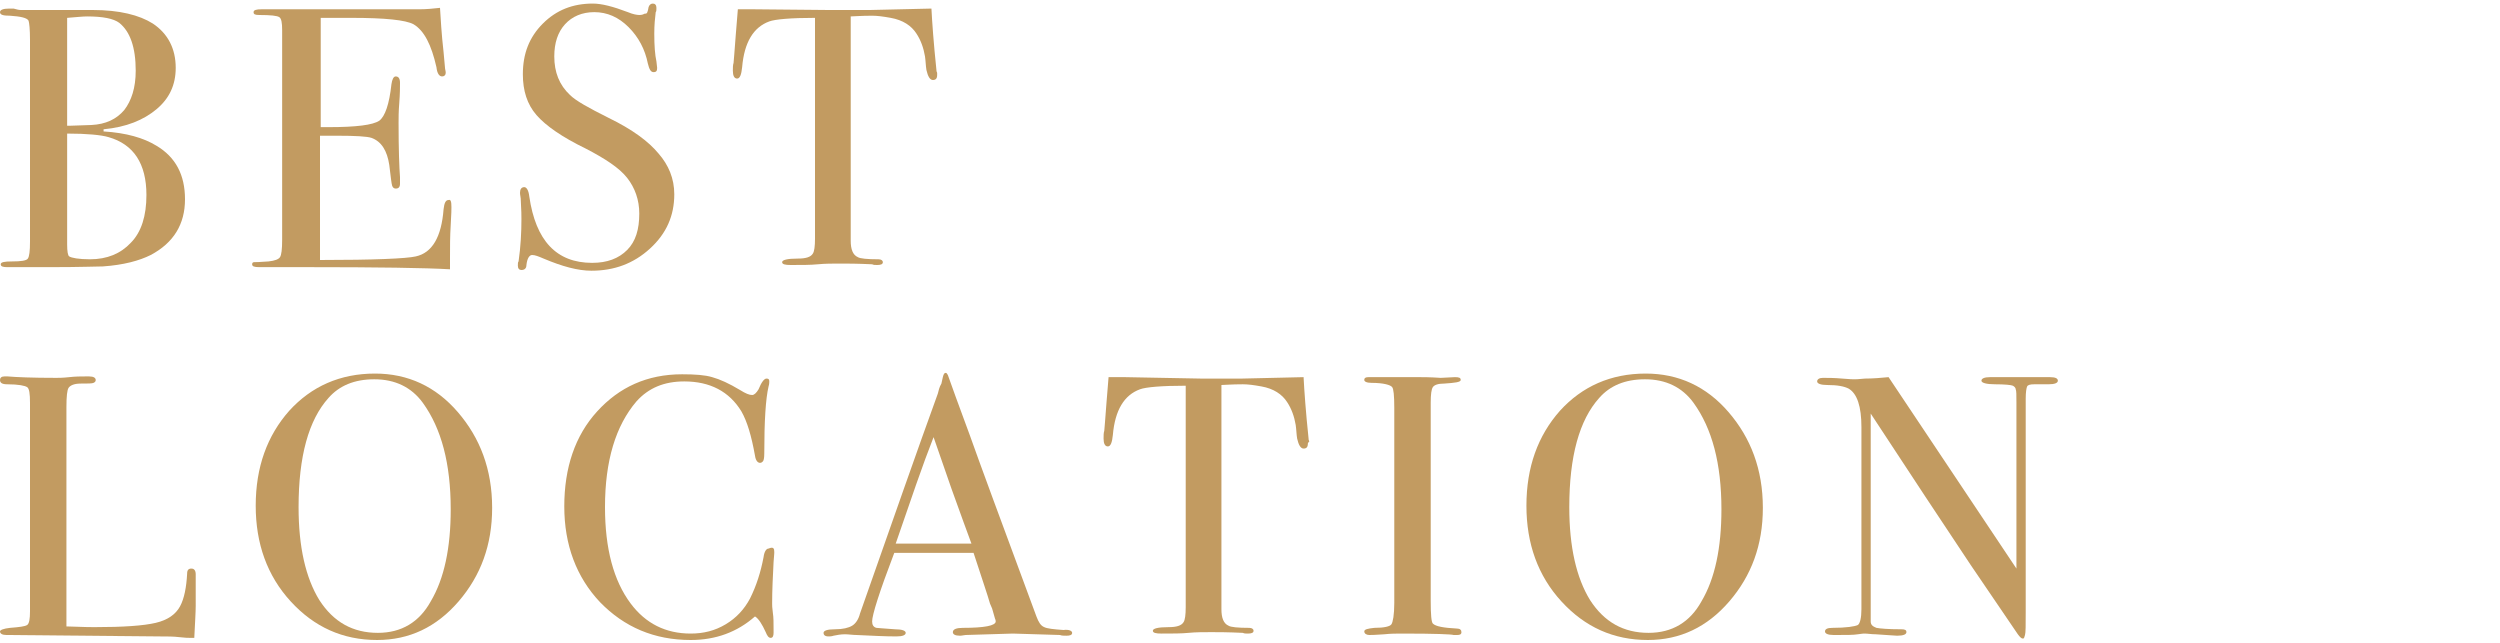 <?xml version="1.0" encoding="utf-8"?>
<!-- Generator: Adobe Illustrator 23.1.1, SVG Export Plug-In . SVG Version: 6.00 Build 0)  -->
<svg version="1.1" id="圖層_1" xmlns="http://www.w3.org/2000/svg" xmlns:xlink="http://www.w3.org/1999/xlink" x="0px" y="0px"
	 viewBox="0 0 350 90" style="enable-background:new 0 0 350 90;" xml:space="preserve">
<style type="text/css">
	.st0{fill:#C29B61;}
</style>
<g>
	<path class="st0" d="M25.9,27.9c0,3.5-1.6,6.1-4.8,7.8c-1.6,0.8-3.8,1.4-6.7,1.6c-0.8,0-3.2,0.1-7.1,0.1H1c-0.6,0-0.9-0.1-0.9-0.4
		s0.5-0.4,1.6-0.4c1.2,0,2-0.1,2.2-0.4s0.3-1,0.3-2.4V5.6c0-1.5-0.1-2.4-0.2-2.7C3.8,2.5,2.9,2.3,1.4,2.2C0.5,2.2,0,2.1,0,1.7
		c0-0.3,0.4-0.5,1.3-0.5c0,0,0.2,0,0.6,0c0.4,0.1,0.7,0.2,1,0.2h10.1c3.7,0,6.5,0.7,8.4,1.9c2.1,1.4,3.2,3.5,3.2,6.2
		c0,2.4-0.9,4.3-2.7,5.8c-1.8,1.5-4.2,2.5-7.4,2.8v0.3c3.2,0.2,5.6,0.9,7.4,2C24.6,22,25.9,24.5,25.9,27.9z M19,9.9
		c0-3.3-0.8-5.5-2.3-6.7c-0.8-0.6-2.3-0.9-4.5-0.9c-0.6,0-1.5,0.1-2.8,0.2v15.1h0.5l2.9-0.1c2-0.1,3.5-0.8,4.6-2.1
		C18.4,14.1,19,12.3,19,9.9z M20.5,27.3c0-4.4-1.8-7.1-5.3-8.1c-1-0.3-3-0.5-5.8-0.5v15.5c0,1,0.1,1.6,0.3,1.7
		c0.3,0.2,1.3,0.4,2.9,0.4c2.4,0,4.3-0.8,5.7-2.3C19.8,32.5,20.5,30.2,20.5,27.3z"/>
	<path class="st0" d="M63.2,29c0,0.1,0,1-0.1,2.5c-0.1,1.6-0.1,3-0.1,4.5v1.7c-3.4-0.2-10.1-0.3-20.2-0.3c-1.2,0-2.4,0-3.6,0
		s-2,0-2.4,0h-0.5c-0.7,0-1-0.1-1-0.4c0-0.2,0.1-0.3,0.3-0.3c0.1,0,0.8,0,2-0.1c0.9-0.1,1.4-0.3,1.6-0.6c0.2-0.3,0.3-1.1,0.3-2.4
		V4.2c0-1-0.1-1.6-0.4-1.8c-0.3-0.2-1.2-0.3-2.8-0.3c-0.6,0-0.8-0.1-0.8-0.4s0.4-0.4,1.1-0.4h8.9c0.3,0,2.3,0,5.9,0c3.6,0,6,0,7.3,0
		c1,0,2-0.1,2.9-0.2c0.1,1.5,0.2,3.6,0.5,6.2l0.2,2.2c0,0.2,0.1,0.4,0.1,0.7c0,0.3-0.2,0.5-0.5,0.5c-0.4,0-0.7-0.4-0.8-1.3
		c-0.7-3.1-1.7-5.1-3.2-6c-1.1-0.6-4-0.9-8.7-0.9h-4.3v15.3H46c3.9,0,6.2-0.3,7.1-0.9c0.8-0.6,1.4-2.3,1.7-5.1
		c0.1-0.7,0.3-1.1,0.6-1.1c0.4,0,0.6,0.3,0.6,0.9c0,0.6,0,1.5-0.1,2.8c-0.1,1.2-0.1,2.1-0.1,2.8c0,3.7,0.1,6.3,0.2,7.6
		c0,0.3,0,0.6,0,0.9c0,0.5-0.2,0.7-0.6,0.7c-0.2,0-0.4-0.1-0.5-0.4c-0.1-0.3-0.2-1.3-0.4-2.9c-0.3-2-1.1-3.3-2.5-3.8
		c-0.6-0.2-2.2-0.3-4.9-0.3h-2.3v17.4c7.6,0,12.1-0.2,13.4-0.5c2.3-0.5,3.6-2.7,3.9-6.6c0.1-0.9,0.3-1.3,0.7-1.3
		C63.1,27.9,63.2,28.2,63.2,29z"/>
	<path class="st0" d="M94.4,27.2c0,3-1.1,5.5-3.4,7.6c-2.3,2.1-5,3.1-8.2,3.1c-1.9,0-4.1-0.6-6.7-1.7c-0.7-0.3-1.2-0.5-1.6-0.5
		c-0.4,0-0.7,0.5-0.8,1.4c0,0.5-0.3,0.7-0.7,0.7c-0.3,0-0.5-0.2-0.5-0.6c0-0.3,0-0.5,0.1-0.6c0.3-2.1,0.4-4.1,0.4-5.9
		c0-0.3,0-1.3-0.1-2.9c0-0.2-0.1-0.5-0.1-0.8c0-0.5,0.2-0.8,0.6-0.8c0.3,0,0.6,0.4,0.7,1.3c0.9,6.2,3.8,9.3,8.8,9.3
		c2.1,0,3.7-0.6,4.9-1.8c1.2-1.2,1.7-2.9,1.7-5.1c0-1.9-0.6-3.6-1.7-5s-3.1-2.7-5.8-4.1c-3.3-1.6-5.6-3.2-6.9-4.7
		c-1.3-1.5-1.9-3.4-1.9-5.7c0-2.9,0.9-5.2,2.8-7.1c1.9-1.9,4.2-2.8,7-2.8c1.2,0,2.8,0.4,4.9,1.2c0.7,0.3,1.3,0.4,1.6,0.4
		c0.4,0,0.6-0.1,0.8-0.2C90.6,2,90.7,1.6,90.8,1c0.1-0.3,0.3-0.5,0.6-0.5c0.3,0,0.5,0.2,0.5,0.6c0,0.3,0,0.5-0.1,0.6
		c-0.1,0.8-0.2,1.8-0.2,3c0,1.7,0.1,3,0.3,3.9L92,9.5c0,0.4-0.1,0.6-0.5,0.6c-0.4,0-0.6-0.4-0.8-1.2c-0.4-2-1.3-3.7-2.7-5.1
		c-1.4-1.4-3-2.1-4.8-2.1c-1.7,0-3.1,0.6-4.1,1.7S77.6,6,77.6,7.9c0,2.2,0.7,4,2.2,5.4c0.8,0.8,2.6,1.8,5.4,3.2c3.3,1.6,5.6,3.3,7,5
		C93.6,23.1,94.4,25,94.4,27.2z"/>
	<path class="st0" d="M131.2,10.5c0,0.5-0.2,0.7-0.6,0.7s-0.7-0.5-0.9-1.4c-0.1-0.6-0.1-1.2-0.2-1.9c-0.2-1.2-0.6-2.3-1.2-3.2
		c-0.7-1.1-1.9-1.9-3.6-2.2c-1.1-0.2-1.9-0.3-2.6-0.3c-1.6,0-2.6,0.1-3,0.1v31.4c0,1.2,0.3,2,1,2.3c0.3,0.2,1.3,0.3,2.9,0.3
		c0.4,0,0.6,0.2,0.6,0.4c0,0.3-0.3,0.4-0.8,0.4c-0.3,0-0.5,0-0.7-0.1c-2.1-0.1-3.6-0.1-4.4-0.1c-1.1,0-2.2,0-3.2,0.1
		c-1,0.1-2.3,0.1-3.8,0.1c-0.8,0-1.2-0.1-1.2-0.4c0-0.3,0.7-0.5,2.2-0.5c1.1,0,1.8-0.2,2.1-0.7c0.2-0.3,0.3-1,0.3-2.1V2.5
		c-3.4,0-5.6,0.2-6.4,0.5c-2.2,0.8-3.5,2.9-3.8,6.4c-0.1,1-0.3,1.6-0.7,1.6c-0.4,0-0.6-0.4-0.6-1.1c0-0.4,0-0.8,0.1-1.1l0.1-1.2
		c0.1-1.6,0.3-3.7,0.5-6.3h2.3L116,1.4c1.2,0,3.2,0,5.8,0l8.6-0.2c0.1,1.9,0.3,4.8,0.7,8.6c0,0.1,0,0.2,0.1,0.4
		C131.2,10.4,131.2,10.5,131.2,10.5z"/>
	<path class="st0" d="M27.4,84.8c0,0.9-0.1,2.4-0.2,4.5h-0.6c-0.2,0-0.7,0-1.5-0.1s-1.7-0.1-2.7-0.1L0.9,88.9
		c-0.6,0-0.9-0.2-0.9-0.5c0-0.2,0.5-0.4,1.4-0.5c1.3-0.1,2.1-0.2,2.4-0.4c0.3-0.2,0.4-0.9,0.4-1.9V56.4c0-1.3-0.1-2-0.4-2.2
		S2.6,53.8,1,53.8c-0.7,0-1-0.2-1-0.6c0-0.3,0.2-0.5,0.6-0.5h0.5c1.1,0.1,3.4,0.2,6.8,0.2c0.3,0,0.9,0,1.8-0.1
		c0.9-0.1,1.6-0.1,2.2-0.1h0.6c0.6,0,0.9,0.2,0.9,0.5c0,0.2-0.1,0.3-0.3,0.4c-0.2,0.1-0.8,0.1-1.8,0.1S9.8,54,9.6,54.3
		c-0.2,0.3-0.3,1.2-0.3,2.7v30.7c0.9,0,2.2,0.1,3.9,0.1c4.1,0,6.9-0.2,8.6-0.6c1.7-0.4,2.8-1.2,3.4-2.3c0.6-1.1,0.9-2.7,1-4.6
		c0-0.5,0.2-0.7,0.6-0.7c0.4,0,0.6,0.3,0.6,0.8v1.3c0,0.1,0,0.2,0,0.5c0,0.2,0,0.5,0,0.7V84.8z"/>
	<path class="st0" d="M68.9,71.1c0,5.2-1.6,9.5-4.7,13.1s-6.9,5.4-11.4,5.4c-4.8,0-8.8-1.8-12.1-5.4c-3.3-3.6-4.9-8.1-4.9-13.4
		c0-5.4,1.6-9.8,4.7-13.3c3.1-3.4,7.1-5.2,12-5.2c4.6,0,8.5,1.8,11.6,5.4S68.9,65.7,68.9,71.1z M63.1,71.3c0-6.4-1.3-11.3-3.9-14.9
		c-1.6-2.2-3.9-3.3-6.8-3.3c-2.8,0-4.9,0.9-6.4,2.6c-2.8,3.1-4.2,8.2-4.2,15.3c0,5.6,1,9.9,2.9,13c2,3.1,4.7,4.6,8.2,4.6
		c3.3,0,5.8-1.5,7.4-4.4C62.2,81,63.1,76.7,63.1,71.3z"/>
	<path class="st0" d="M108.4,77.3c0-0.1,0,0.4-0.1,1.4c-0.1,2-0.2,3.9-0.2,5.8c0,0.2,0,0.6,0.1,1.3c0.1,0.6,0.1,1.4,0.1,2.3v0.5
		c0,0.4-0.1,0.7-0.4,0.7s-0.5-0.3-0.7-0.8c-0.5-1.1-1-1.9-1.5-2.2c-2.5,2.2-5.5,3.3-9,3.3c-5.1,0-9.3-1.8-12.7-5.3
		c-3.3-3.5-5-8-5-13.4c0-5.4,1.5-9.9,4.6-13.3c3.1-3.4,7-5.2,11.9-5.2c1.8,0,3.2,0.1,4.2,0.4c1.1,0.3,2.4,0.9,3.9,1.8
		c0.8,0.5,1.3,0.7,1.7,0.7c0.3,0,0.6-0.3,0.9-0.8c0.4-1,0.8-1.5,1.1-1.5s0.4,0.1,0.4,0.4c0,0.1,0,0.4-0.1,0.7
		c-0.4,1.7-0.6,4.8-0.6,9.4c0,0.7-0.1,1-0.2,1.1c-0.1,0.1-0.2,0.2-0.4,0.2c-0.3,0-0.6-0.3-0.7-1c-0.5-2.8-1.1-4.8-1.9-6.2
		c-1.7-2.8-4.4-4.2-8-4.2c-2.8,0-5,0.9-6.7,2.8c-2.9,3.4-4.4,8.3-4.4,14.8c0,5.8,1.2,10.3,3.6,13.5c2.1,2.8,4.9,4.2,8.4,4.2
		c1.8,0,3.4-0.4,4.9-1.3c1.5-0.9,2.6-2.1,3.4-3.6c0.9-1.8,1.5-3.7,1.9-5.8c0.1-0.8,0.4-1.2,0.7-1.2
		C108.3,76.5,108.4,76.8,108.4,77.3z"/>
	<path class="st0" d="M150.1,88.6c0,0.3-0.3,0.4-0.8,0.4c-0.3,0-0.7,0-0.9-0.1l-6.6-0.2l-6.6,0.2c-0.2,0-0.5,0.1-0.8,0.1
		c-0.7,0-1-0.2-1-0.5c0-0.4,0.5-0.6,1.4-0.6c3,0,4.6-0.3,4.6-0.9c0,0,0-0.2-0.1-0.4l-0.4-1.4l-0.3-0.7c-0.3-1.1-1.1-3.4-2.3-7.1
		h-11.1c-2.1,5.5-3.1,8.7-3.1,9.6c0,0.5,0.2,0.8,0.6,0.9c0.1,0,1,0.1,2.6,0.2c1,0,1.5,0.2,1.5,0.5c0,0.3-0.4,0.5-1.3,0.5
		c-1.6,0-3.4-0.1-5.6-0.2c-0.5,0-1.1-0.1-1.6-0.1c-0.6,0-1.1,0.1-1.6,0.2c-0.3,0.1-0.5,0.1-0.7,0.1c-0.5,0-0.7-0.2-0.7-0.5
		c0-0.3,0.5-0.5,1.6-0.5c1.1,0,1.9-0.2,2.4-0.5c0.5-0.3,0.9-0.9,1.1-1.7c4.5-12.8,8.1-23.1,10.9-30.8c0.1-0.4,0.2-0.9,0.5-1.4
		l0.2-0.9c0.1-0.4,0.2-0.6,0.4-0.6c0.1,0,0.2,0.1,0.3,0.3c0.5,1.4,1.5,4.2,3.1,8.5c1.2,3.4,4.3,11.8,9.3,25.3
		c0.3,0.8,0.6,1.3,1.1,1.5c0.4,0.2,1.3,0.3,2.7,0.4C149.6,88.1,150.1,88.3,150.1,88.6z M136,76.1c-0.6-1.6-1.5-4.1-2.8-7.7l-2.5-7.2
		c-1.5,3.8-3.2,8.8-5.3,14.9H136z"/>
	<path class="st0" d="M183.1,62.1c0,0.5-0.2,0.7-0.6,0.7c-0.4,0-0.7-0.5-0.9-1.4c-0.1-0.6-0.1-1.2-0.2-1.9c-0.2-1.2-0.6-2.3-1.2-3.2
		c-0.7-1.1-1.9-1.9-3.6-2.2c-1.1-0.2-1.9-0.3-2.6-0.3c-1.6,0-2.6,0.1-3,0.1v31.4c0,1.2,0.3,2,1,2.3c0.3,0.2,1.3,0.3,2.9,0.3
		c0.4,0,0.6,0.2,0.6,0.4c0,0.3-0.3,0.4-0.8,0.4c-0.3,0-0.5,0-0.7-0.1c-2.1-0.1-3.6-0.1-4.4-0.1c-1.1,0-2.2,0-3.2,0.1
		s-2.3,0.1-3.8,0.1c-0.8,0-1.2-0.1-1.2-0.4c0-0.3,0.7-0.5,2.2-0.5c1.1,0,1.8-0.2,2.1-0.7c0.2-0.3,0.3-1,0.3-2.1V54
		c-3.4,0-5.6,0.2-6.4,0.5c-2.2,0.8-3.5,2.9-3.8,6.4c-0.1,1-0.3,1.6-0.7,1.6c-0.4,0-0.6-0.4-0.6-1.1c0-0.4,0-0.8,0.1-1.1l0.1-1.2
		c0.1-1.6,0.3-3.7,0.5-6.3h2.3l10.6,0.2c1.2,0,3.2,0,5.8,0l8.6-0.2c0.1,1.9,0.3,4.8,0.7,8.6c0,0.1,0,0.2,0.1,0.4
		C183.1,62,183.1,62.1,183.1,62.1z"/>
	<path class="st0" d="M204.6,88.5c0,0.3-0.2,0.4-0.6,0.4h-0.5c-0.2-0.1-2.6-0.2-7.1-0.2c-0.9,0-1.7,0-2.6,0.1
		c-0.4,0-1.1,0.1-2.1,0.1c-0.4,0-0.7-0.2-0.7-0.5c0-0.3,0.5-0.4,1.4-0.5c1.4,0,2.2-0.2,2.4-0.5c0.2-0.3,0.4-1.3,0.4-3V57.1
		c0-1.7-0.1-2.7-0.3-2.9c-0.2-0.3-1.2-0.6-2.9-0.6c-0.7,0-1-0.2-1-0.4c0-0.3,0.2-0.4,0.6-0.4h7.1c0.5,0,1.5,0,3,0.1l2-0.1
		c0.6,0,0.8,0.1,0.8,0.4c0,0.3-0.8,0.4-2.3,0.5c-0.9,0-1.4,0.2-1.6,0.5c-0.2,0.3-0.3,1-0.3,2.2v27.7c0,2,0.1,3,0.3,3.2
		c0.4,0.4,1.5,0.6,3.4,0.7C204.4,88,204.6,88.2,204.6,88.5z"/>
	<path class="st0" d="M246.8,71.1c0,5.2-1.6,9.5-4.7,13.1s-6.9,5.4-11.4,5.4c-4.8,0-8.8-1.8-12.1-5.4c-3.3-3.6-4.9-8.1-4.9-13.4
		c0-5.4,1.6-9.8,4.7-13.3c3.1-3.4,7.1-5.2,12-5.2c4.6,0,8.5,1.8,11.6,5.4S246.8,65.7,246.8,71.1z M241,71.3c0-6.4-1.3-11.3-3.9-14.9
		c-1.6-2.2-3.9-3.3-6.8-3.3c-2.8,0-4.9,0.9-6.4,2.6c-2.8,3.1-4.2,8.2-4.2,15.3c0,5.6,1,9.9,2.9,13c2,3.1,4.7,4.6,8.2,4.6
		c3.3,0,5.8-1.5,7.4-4.4C240.1,81,241,76.7,241,71.3z"/>
	<path class="st0" d="M288.1,53.3c0,0.3-0.4,0.5-1.3,0.5h-1.1h-0.9c-0.6,0-0.9,0.1-1,0.3c-0.1,0.2-0.2,0.8-0.2,1.7v29.9
		c0,1.8,0,2.9-0.1,3.2s-0.1,0.5-0.3,0.5c-0.2,0-0.4-0.2-0.7-0.6l-6.6-9.7c-3.8-5.7-8.5-12.8-14-21.2v29.1c0,0.5,0.3,0.7,0.8,0.9
		c0.5,0.1,1.7,0.2,3.5,0.2c0.5,0,0.7,0.1,0.7,0.4c0,0.3-0.4,0.5-1.3,0.5c-0.3,0-1.3-0.1-3-0.2c-0.6,0-1.1-0.1-1.6-0.1
		c0,0-0.3,0-0.9,0.1c-0.6,0.1-1.6,0.1-2.9,0.1h-0.5c-0.8,0-1.2-0.2-1.2-0.5c0-0.3,0.3-0.5,1-0.5c2,0,3.2-0.2,3.6-0.4
		c0.3-0.2,0.5-1,0.5-2.2V59.8c0-2.9-0.6-4.7-1.8-5.4c-0.6-0.3-1.5-0.5-3-0.5c-0.9,0-1.4-0.2-1.4-0.5c0-0.3,0.3-0.5,0.8-0.5
		c0.7,0,1.6,0,2.7,0.1c1.1,0.1,1.6,0.1,1.7,0.1c0.1,0,0.6,0,1.5-0.1c1.1,0,2.3-0.1,3.3-0.2l17.9,26.8V56.4c0-1.1,0-1.7-0.1-1.9
		c0-0.2-0.2-0.4-0.4-0.5s-1.1-0.2-2.5-0.2c-1.2,0-1.9-0.2-1.9-0.5c0-0.3,0.4-0.5,1.2-0.5h1.8c0.4,0,0.9,0,1.5,0c0.6,0,0.9,0,1,0
		c0,0,0.3,0,0.9,0c0.6,0,1.1,0,1.6,0h1.6C287.8,52.8,288.1,53,288.1,53.3z"/>
</g>
</svg>

